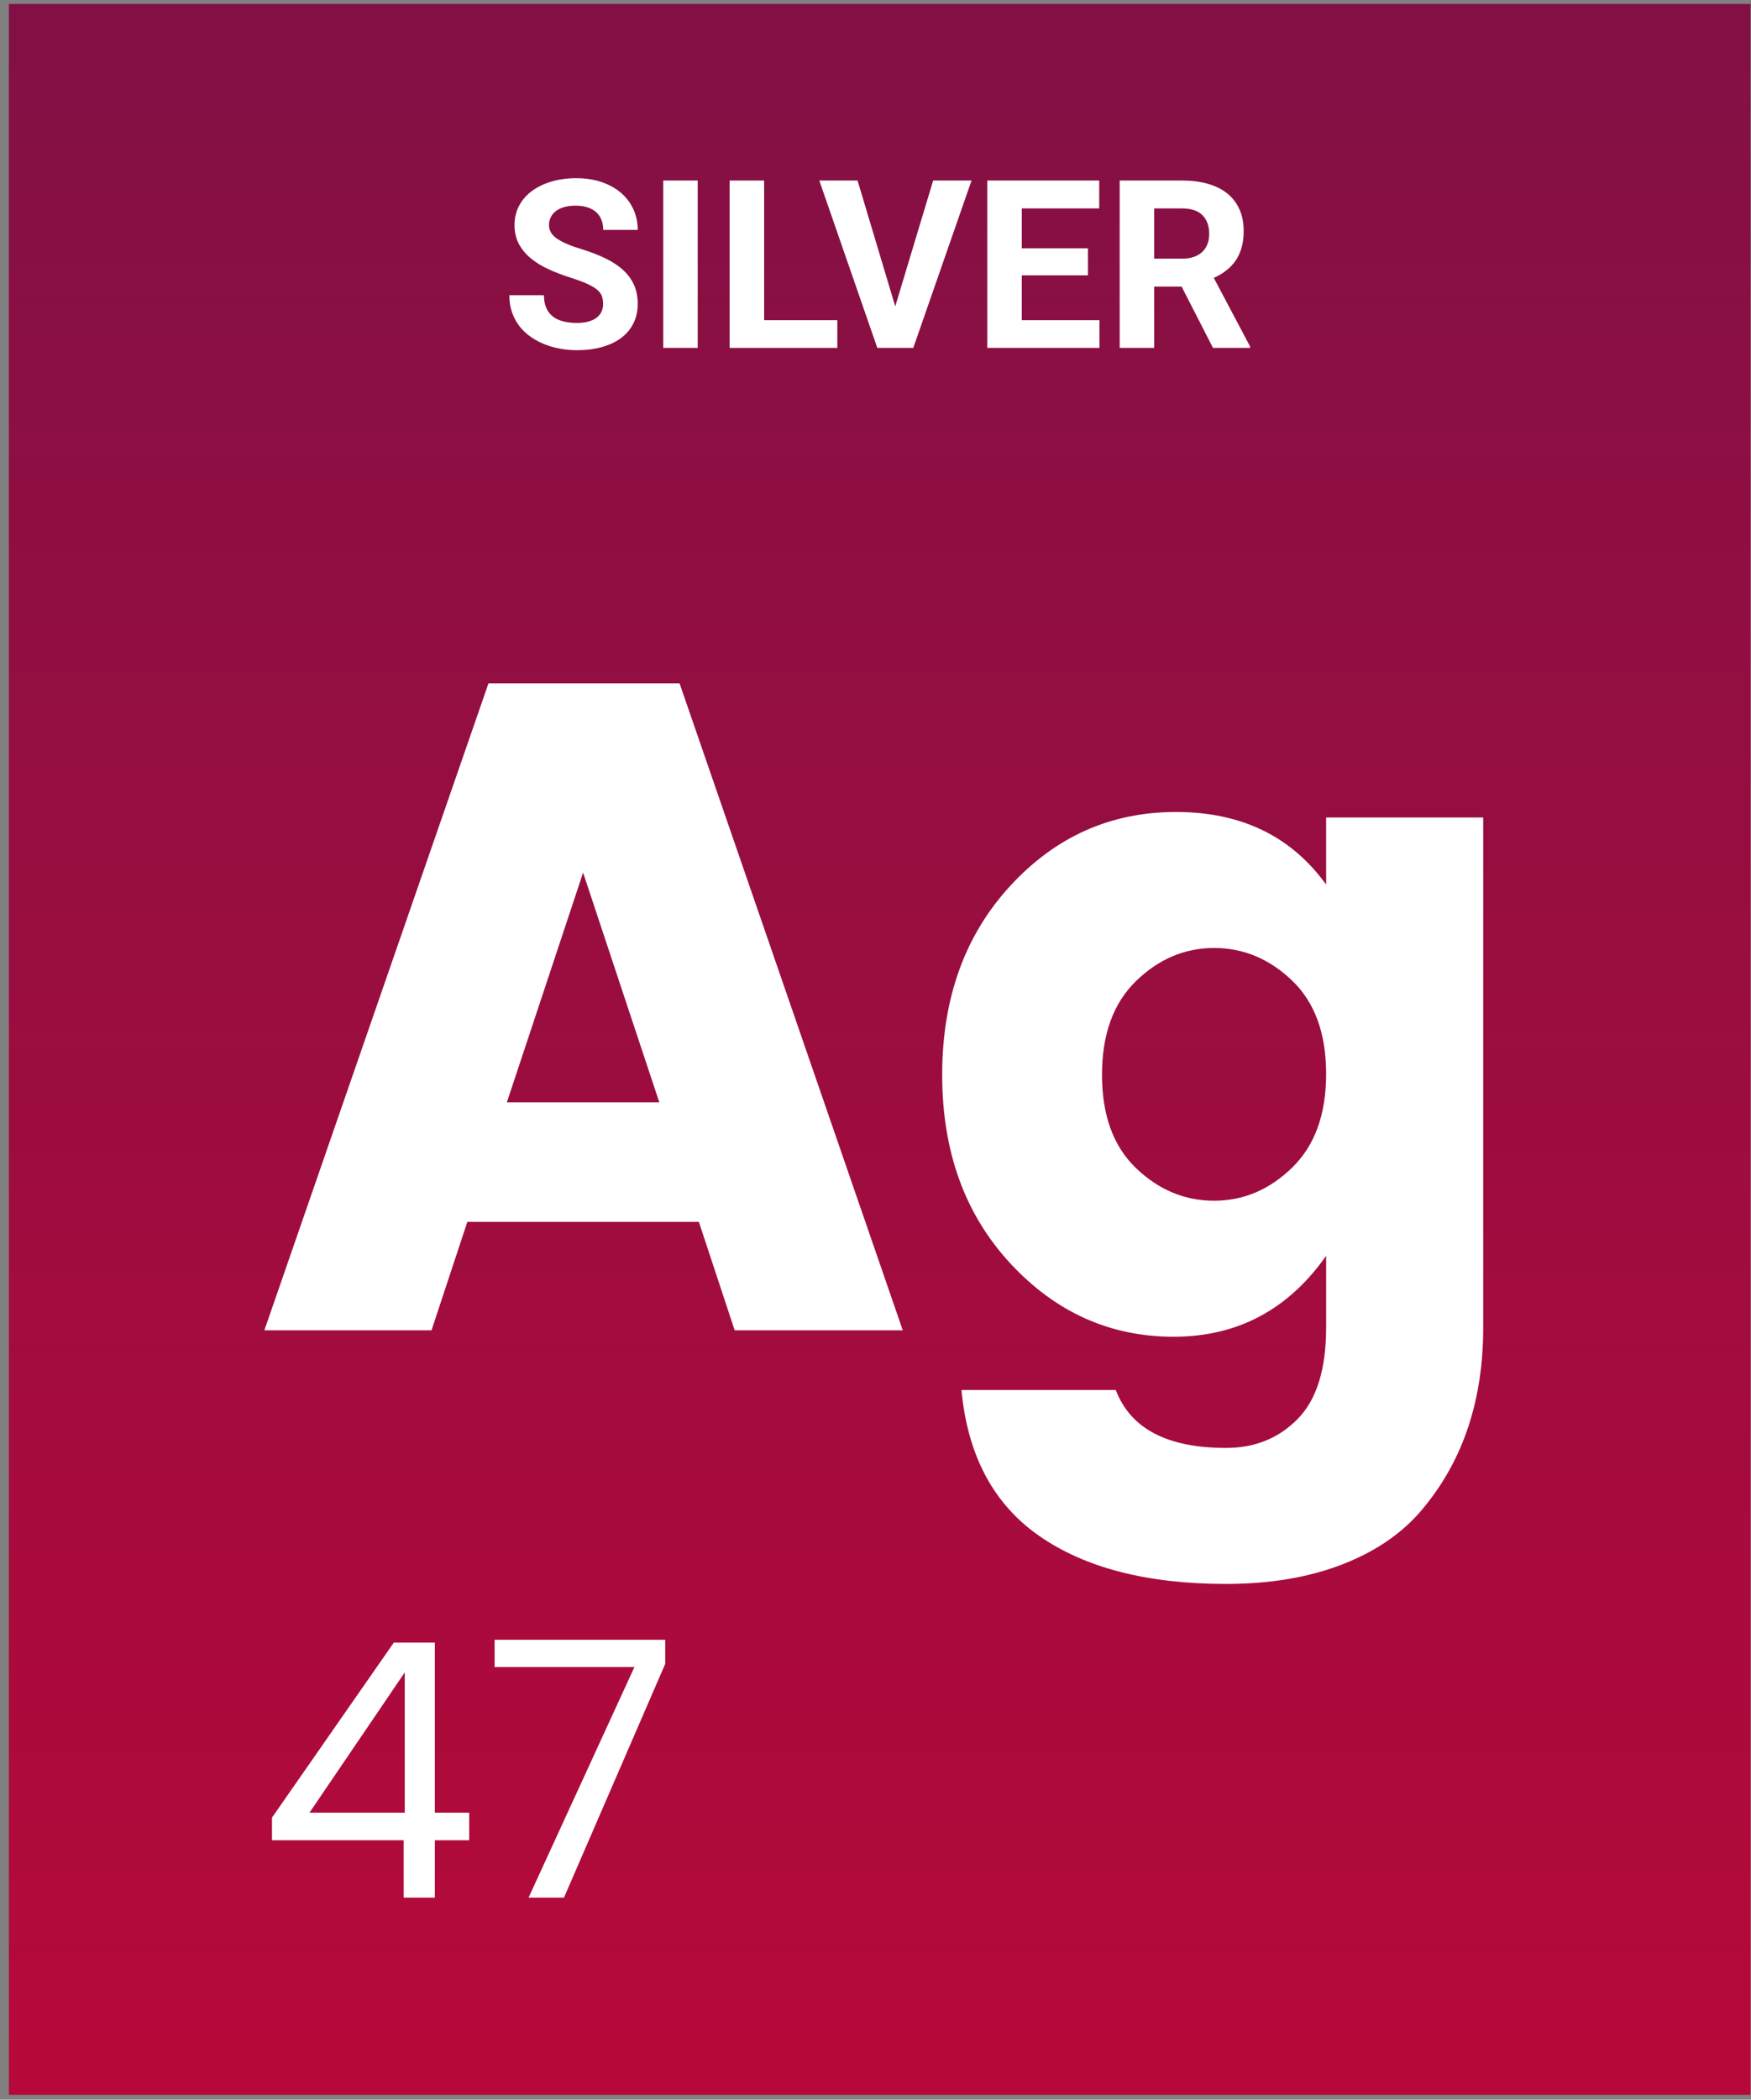 <?xml version="1.0" encoding="UTF-8" standalone="no"?><!DOCTYPE svg PUBLIC "-//W3C//DTD SVG 1.1//EN" "http://www.w3.org/Graphics/SVG/1.1/DTD/svg11.dtd"><svg width="100%" height="100%" viewBox="0 0 146 175" version="1.1" xmlns="http://www.w3.org/2000/svg" xmlns:xlink="http://www.w3.org/1999/xlink" xml:space="preserve" xmlns:serif="http://www.serif.com/" style="fill-rule:evenodd;clip-rule:evenodd;stroke-linejoin:round;stroke-miterlimit:1.414;"><rect x="0" y="0" width="146" height="175" fill="#808080" stroke="none"/><g><rect x="0.739" y="0.332" width="145.218" height="174.262" style="fill:url(#_Linear1);"/><g transform="matrix(1.845,0,0,1.845,-5491.51,-4615.5)"><path d="M3009.63,2561.72l-1.619,-4.899l-10.462,0l-1.619,4.899l-7.555,0l10.129,-29.226l8.635,0l10.088,29.226l-7.597,0Zm-10.296,-10.295l6.891,0l-3.445,-10.379l-3.446,10.379Z" style="fill:#fff;fill-rule:nonzero;"/><path d="M3022.08,2558.69c-2.048,-2.215 -3.072,-5.051 -3.072,-8.511c0,-3.459 1.024,-6.303 3.072,-8.531c2.048,-2.228 4.545,-3.342 7.493,-3.342c2.947,0 5.21,1.094 6.787,3.28l0,-3.031l7.099,0l0,23.04c0,3.239 -0.886,5.937 -2.657,8.096c-0.885,1.107 -2.096,1.965 -3.632,2.573c-1.536,0.609 -3.314,0.914 -5.335,0.914c-3.542,0 -6.351,-0.72 -8.427,-2.159c-2.076,-1.439 -3.252,-3.639 -3.529,-6.601l6.975,0c0.664,1.744 2.324,2.616 4.981,2.616c1.301,0 2.38,-0.436 3.238,-1.308c0.858,-0.872 1.287,-2.249 1.287,-4.131l0,-3.238c-1.716,2.436 -4.013,3.654 -6.891,3.654c-2.878,0 -5.341,-1.107 -7.389,-3.321Zm12.744,-4.318c1.024,-0.996 1.536,-2.408 1.536,-4.234c0,-1.827 -0.512,-3.231 -1.536,-4.214c-1.024,-0.982 -2.2,-1.474 -3.528,-1.474c-1.329,0 -2.505,0.499 -3.529,1.495c-1.024,0.996 -1.536,2.408 -1.536,4.234c0,1.827 0.512,3.231 1.536,4.214c1.024,0.982 2.2,1.474 3.529,1.474c1.328,0 2.504,-0.499 3.528,-1.495Z" style="fill:#fff;fill-rule:nonzero;"/><path d="M2994.72,2583.51l0,-6.336l-4.304,6.336l4.304,0Zm-0.048,3.84l0,-2.592l-5.952,0l0,-1.024l5.504,-7.904l1.856,0l0,7.68l1.552,0l0,1.248l-1.552,0l0,2.592l-1.408,0Z" style="fill:#fff;fill-rule:nonzero;"/><path d="M2998.78,2575.7l7.712,0l0,1.088l-4.576,10.56l-1.6,0l4.784,-10.416l-6.32,0l0,-1.232Z" style="fill:#fff;fill-rule:nonzero;"/></g><path d="M50.288,25.335c0,-0.243 -0.035,-0.462 -0.105,-0.657c-0.07,-0.194 -0.206,-0.375 -0.407,-0.541c-0.201,-0.166 -0.479,-0.329 -0.834,-0.489c-0.354,-0.159 -0.813,-0.329 -1.375,-0.508c-0.639,-0.204 -1.241,-0.434 -1.806,-0.689c-0.565,-0.256 -1.06,-0.558 -1.485,-0.906c-0.425,-0.348 -0.76,-0.749 -1.006,-1.203c-0.246,-0.453 -0.369,-0.983 -0.369,-1.59c0,-0.581 0.126,-1.113 0.378,-1.596c0.253,-0.482 0.607,-0.892 1.064,-1.231c0.457,-0.338 1,-0.602 1.629,-0.79c0.629,-0.189 1.32,-0.283 2.074,-0.283c0.773,0 1.476,0.107 2.108,0.321c0.633,0.214 1.173,0.513 1.62,0.896c0.447,0.383 0.792,0.838 1.035,1.365c0.242,0.527 0.364,1.104 0.364,1.73l-2.875,0c0,-0.294 -0.046,-0.565 -0.139,-0.815c-0.093,-0.249 -0.235,-0.463 -0.426,-0.642c-0.192,-0.178 -0.431,-0.317 -0.719,-0.416c-0.287,-0.099 -0.626,-0.149 -1.016,-0.149c-0.377,0 -0.704,0.042 -0.982,0.125c-0.278,0.083 -0.508,0.198 -0.69,0.345c-0.182,0.147 -0.319,0.319 -0.412,0.517c-0.092,0.198 -0.139,0.409 -0.139,0.632c0,0.46 0.235,0.845 0.705,1.155c0.469,0.31 1.157,0.599 2.065,0.867c0.76,0.237 1.429,0.499 2.007,0.786c0.578,0.287 1.06,0.613 1.447,0.977c0.386,0.364 0.679,0.773 0.877,1.227c0.198,0.453 0.297,0.968 0.297,1.543c0,0.613 -0.12,1.159 -0.36,1.638c-0.239,0.479 -0.579,0.883 -1.02,1.212c-0.441,0.329 -0.973,0.582 -1.596,0.757c-0.622,0.176 -1.317,0.264 -2.084,0.264c-0.46,0 -0.92,-0.04 -1.379,-0.12c-0.46,-0.08 -0.9,-0.203 -1.318,-0.369c-0.418,-0.166 -0.806,-0.374 -1.164,-0.623c-0.358,-0.249 -0.669,-0.543 -0.934,-0.881c-0.266,-0.339 -0.473,-0.724 -0.623,-1.155c-0.15,-0.431 -0.225,-0.909 -0.225,-1.433l2.884,0c0,0.422 0.067,0.78 0.201,1.074c0.134,0.294 0.321,0.531 0.56,0.714c0.24,0.182 0.529,0.314 0.868,0.397c0.338,0.083 0.715,0.125 1.13,0.125c0.371,0 0.693,-0.04 0.968,-0.12c0.275,-0.08 0.502,-0.19 0.68,-0.331c0.179,-0.14 0.312,-0.308 0.398,-0.503c0.086,-0.194 0.129,-0.404 0.129,-0.627Z" style="fill:#fff;fill-rule:nonzero;"/><rect x="55.3" y="15.044" width="2.875" height="13.951" style="fill:#fff;fill-rule:nonzero;"/><path d="M63.713,26.686l6.104,0l0,2.309l-8.979,0l0,-13.951l2.875,0l0,11.642Z" style="fill:#fff;fill-rule:nonzero;"/><path d="M74.646,25.536l3.162,-10.492l3.201,0l-4.859,13.951l-2.999,0l-4.839,-13.951l3.191,0l3.143,10.492Z" style="fill:#fff;fill-rule:nonzero;"/><path d="M90.715,22.949l-5.519,0l0,3.737l6.477,0l0,2.309l-9.352,0l0,-13.951l9.333,0l0,2.328l-6.458,0l0,3.325l5.519,0l0,2.252Z" style="fill:#fff;fill-rule:nonzero;"/><path d="M98.525,23.888l-2.291,0l0,5.107l-2.874,0l0,-13.951l5.184,0c0.805,0 1.526,0.091 2.165,0.273c0.639,0.182 1.179,0.45 1.62,0.805c0.44,0.354 0.779,0.793 1.015,1.317c0.237,0.524 0.355,1.131 0.355,1.821c0,0.511 -0.058,0.969 -0.173,1.375c-0.115,0.405 -0.281,0.766 -0.498,1.083c-0.217,0.316 -0.479,0.592 -0.786,0.828c-0.306,0.237 -0.651,0.441 -1.034,0.614l3.018,5.701l0,0.134l-3.086,0l-2.615,-5.107Zm-2.291,-2.329l2.319,0c0.377,0 0.708,-0.049 0.992,-0.148c0.284,-0.099 0.521,-0.24 0.709,-0.422c0.189,-0.182 0.331,-0.399 0.426,-0.651c0.096,-0.253 0.144,-0.535 0.144,-0.848c0,-0.658 -0.187,-1.176 -0.56,-1.553c-0.374,-0.377 -0.947,-0.565 -1.72,-0.565l-2.31,0l0,4.187Z" style="fill:#fff;fill-rule:nonzero;"/></g><defs><linearGradient id="_Linear1" x1="0" y1="0" x2="1" y2="0" gradientUnits="userSpaceOnUse" gradientTransform="matrix(6.67735e-13,-174.071,174.071,6.67735e-13,73.348,174.594)"><stop offset="0" style="stop-color:#b6093a;stop-opacity:1"/><stop offset="1" style="stop-color:#821045;stop-opacity:1"/></linearGradient></defs></svg>